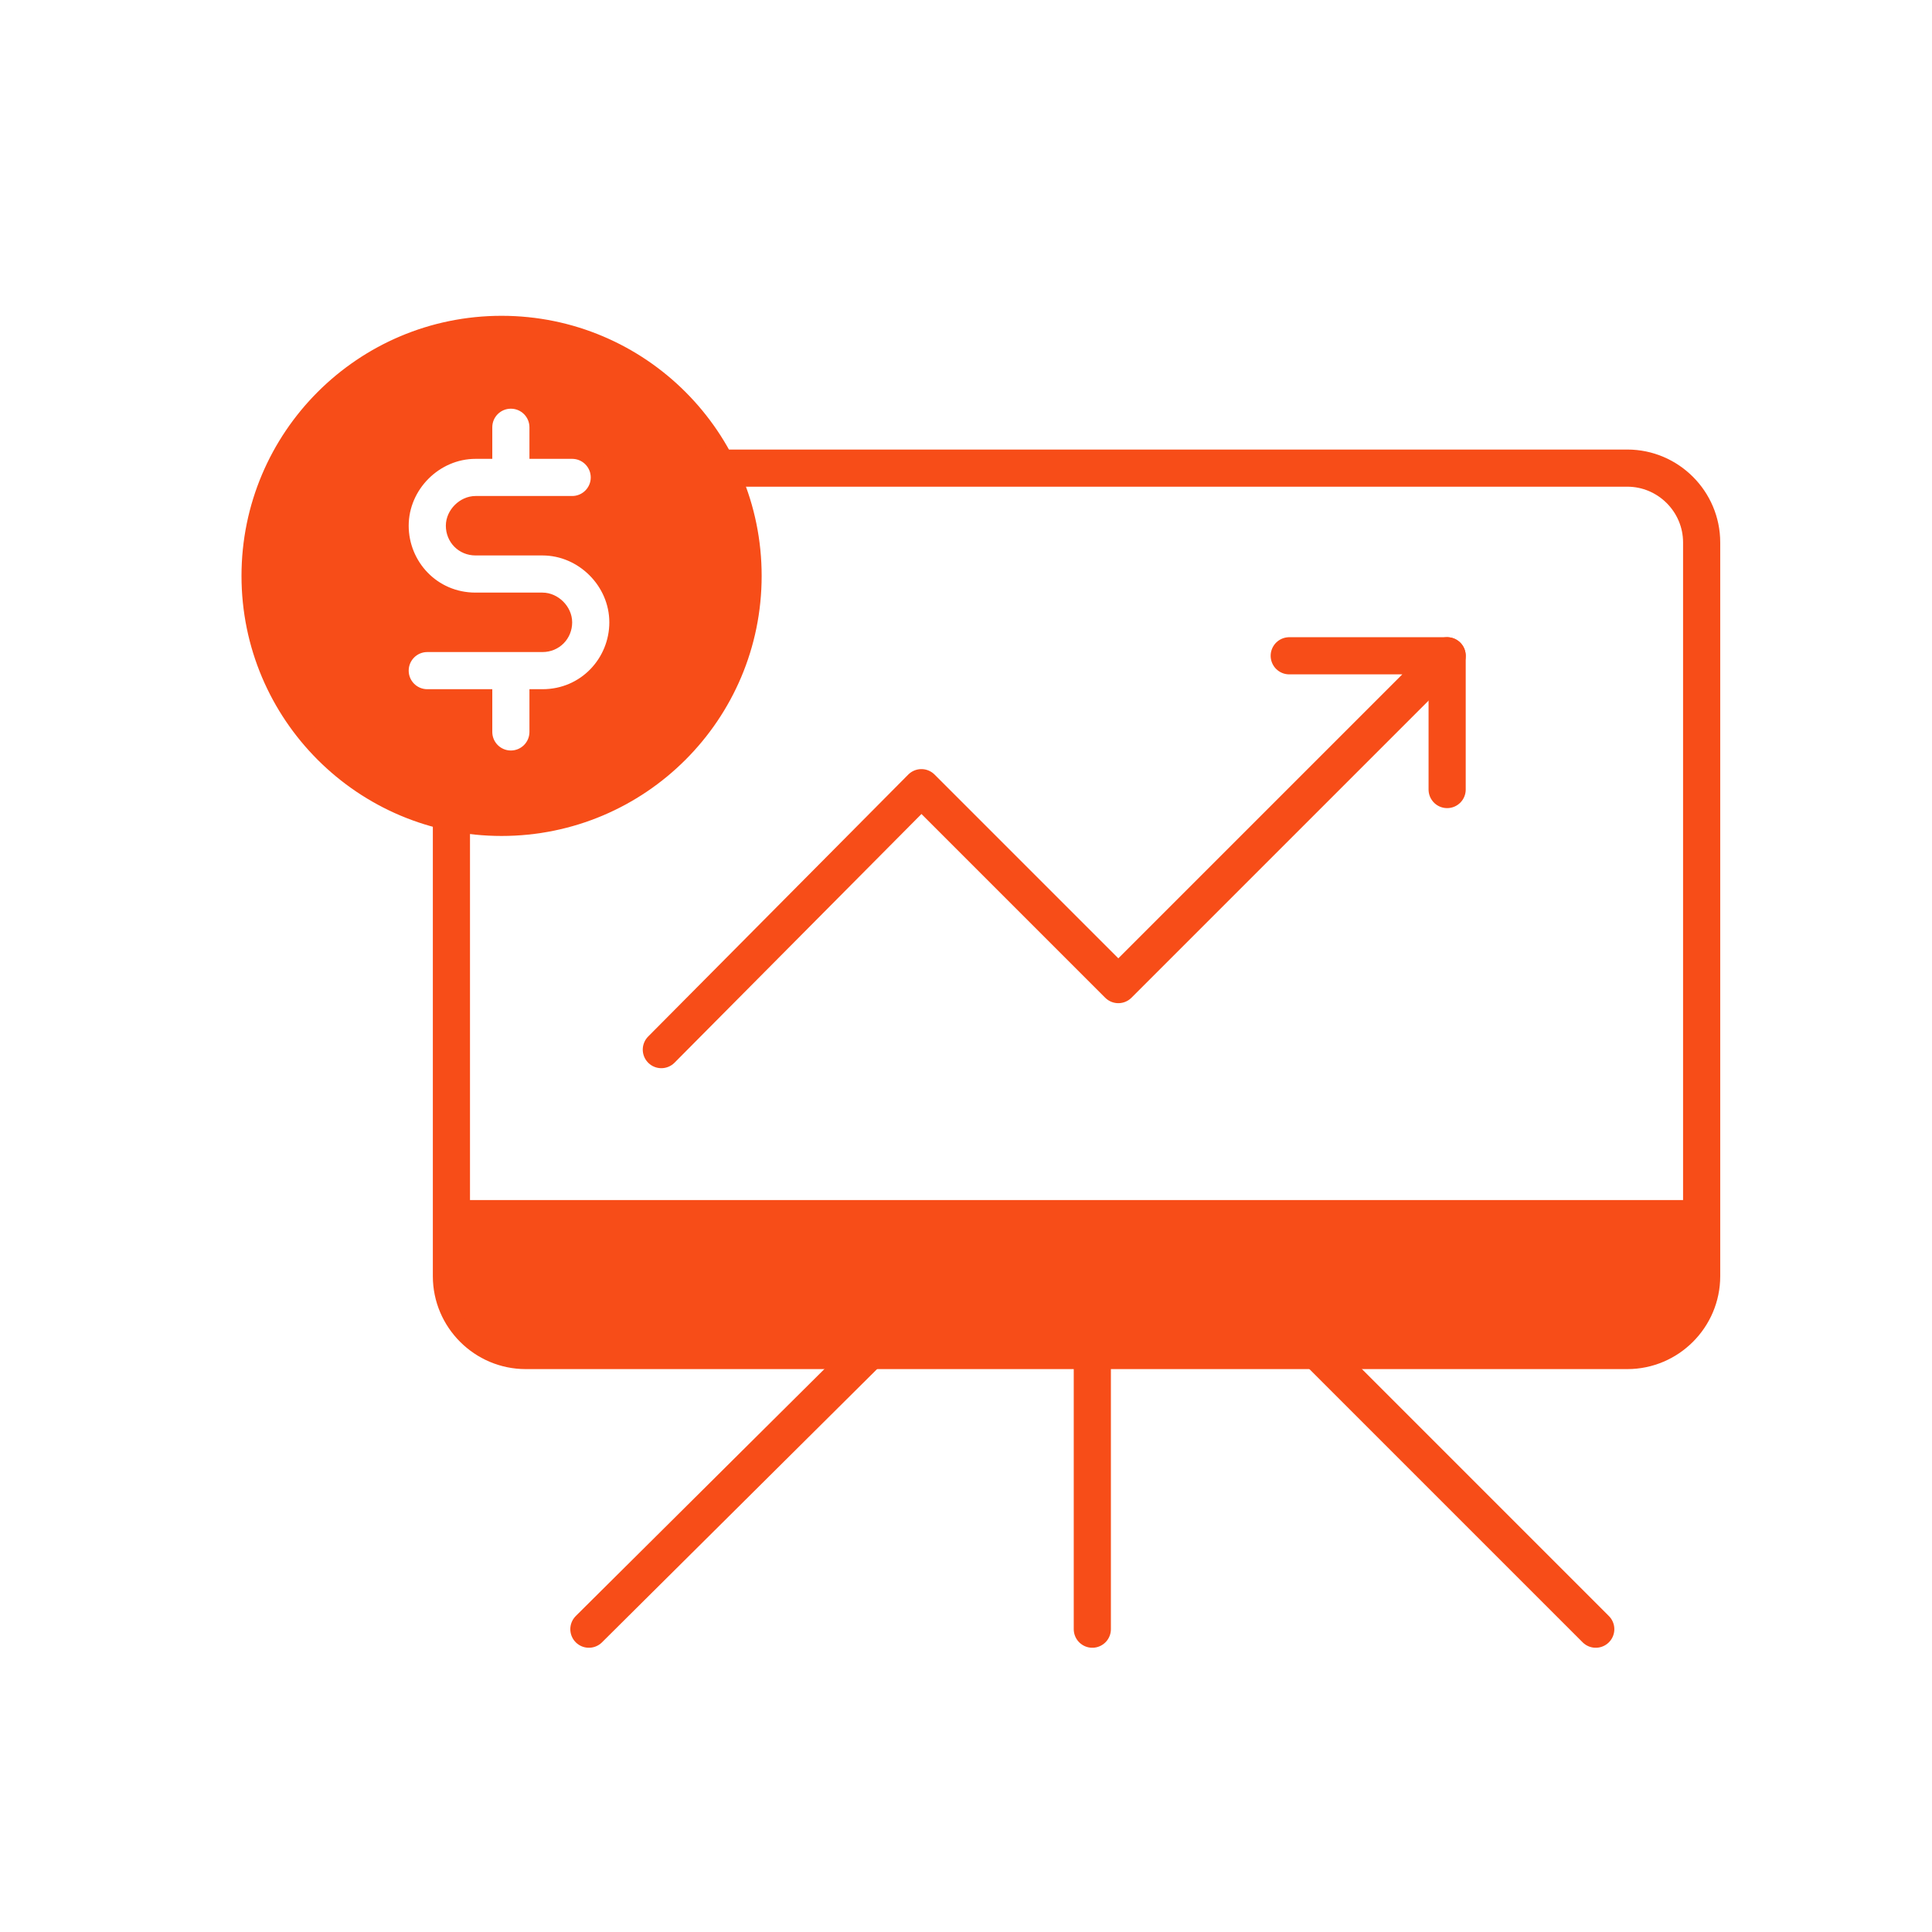 <svg width="104" height="104" viewBox="0 0 104 104" fill="none" xmlns="http://www.w3.org/2000/svg">
<path d="M35.713 25.199H43.125H57.95H87.6C89.8 25.199 91.6 26.999 91.6 29.199V68.699C91.6 70.899 89.8 72.699 87.6 72.699H28.3C26.1 72.699 24.3 70.899 24.3 68.699V48.949V41.074" stroke="#F74D18" stroke-width="2" stroke-miterlimit="10" stroke-linecap="round" stroke-linejoin="round"/>
<path d="M46.8 72.699L31.7 87.699" stroke="#F74D18" stroke-width="2" stroke-miterlimit="10" stroke-linecap="round" stroke-linejoin="round"/>
<path d="M85.9 87.699L70.9 72.699" stroke="#F74D18" stroke-width="2" stroke-miterlimit="10" stroke-linecap="round" stroke-linejoin="round"/>
<path d="M58.8 87.699V72.699" stroke="#F74D18" stroke-width="2" stroke-miterlimit="10" stroke-linecap="round" stroke-linejoin="round"/>
<path d="M69.4 35.301H77.9L60.2 53.001L49.6 42.401L35.6 56.501" stroke="#F74D18" stroke-width="2" stroke-miterlimit="10" stroke-linecap="round" stroke-linejoin="round"/>
<path d="M77.9 42.501V35.301" stroke="#F74D18" stroke-width="2" stroke-miterlimit="10" stroke-linecap="round" stroke-linejoin="round"/>
<path d="M40.5 31C40.5 38.456 34.456 44.5 27 44.5C19.544 44.5 13.5 38.456 13.5 31C13.5 23.544 19.544 17.5 27 17.5C34.456 17.5 40.5 23.544 40.5 31ZM29 23C29 22.172 28.328 21.5 27.5 21.5C26.672 21.5 26 22.172 26 23V24.2H25.6C23.372 24.2 21.5 26.072 21.5 28.3C21.5 30.489 23.233 32.4 25.6 32.4H29.2C29.772 32.4 30.3 32.928 30.3 33.5C30.3 34.107 29.836 34.6 29.2 34.6H27.508H27.5H27.492H23C22.172 34.6 21.5 35.272 21.5 36.1C21.5 36.928 22.172 37.6 23 37.6H26V39.4C26 40.228 26.672 40.9 27.5 40.9C28.328 40.9 29 40.228 29 39.4V37.6H29.2C31.567 37.6 33.3 35.689 33.3 33.5C33.3 31.272 31.428 29.4 29.2 29.4H25.6C24.964 29.4 24.5 28.907 24.5 28.3C24.5 27.728 25.028 27.2 25.6 27.2H30.8C31.628 27.2 32.3 26.528 32.3 25.7C32.3 24.872 31.628 24.2 30.8 24.2H29V23Z" fill="#F74D18" stroke="#F74D18"/>
<path d="M87.6 72.2H28.3C26.376 72.2 24.8 70.624 24.8 68.7V65.1H91.1V68.7C91.1 70.624 89.524 72.2 87.6 72.2Z" fill="#F74D18" stroke="#F74D18"/>
</svg>
